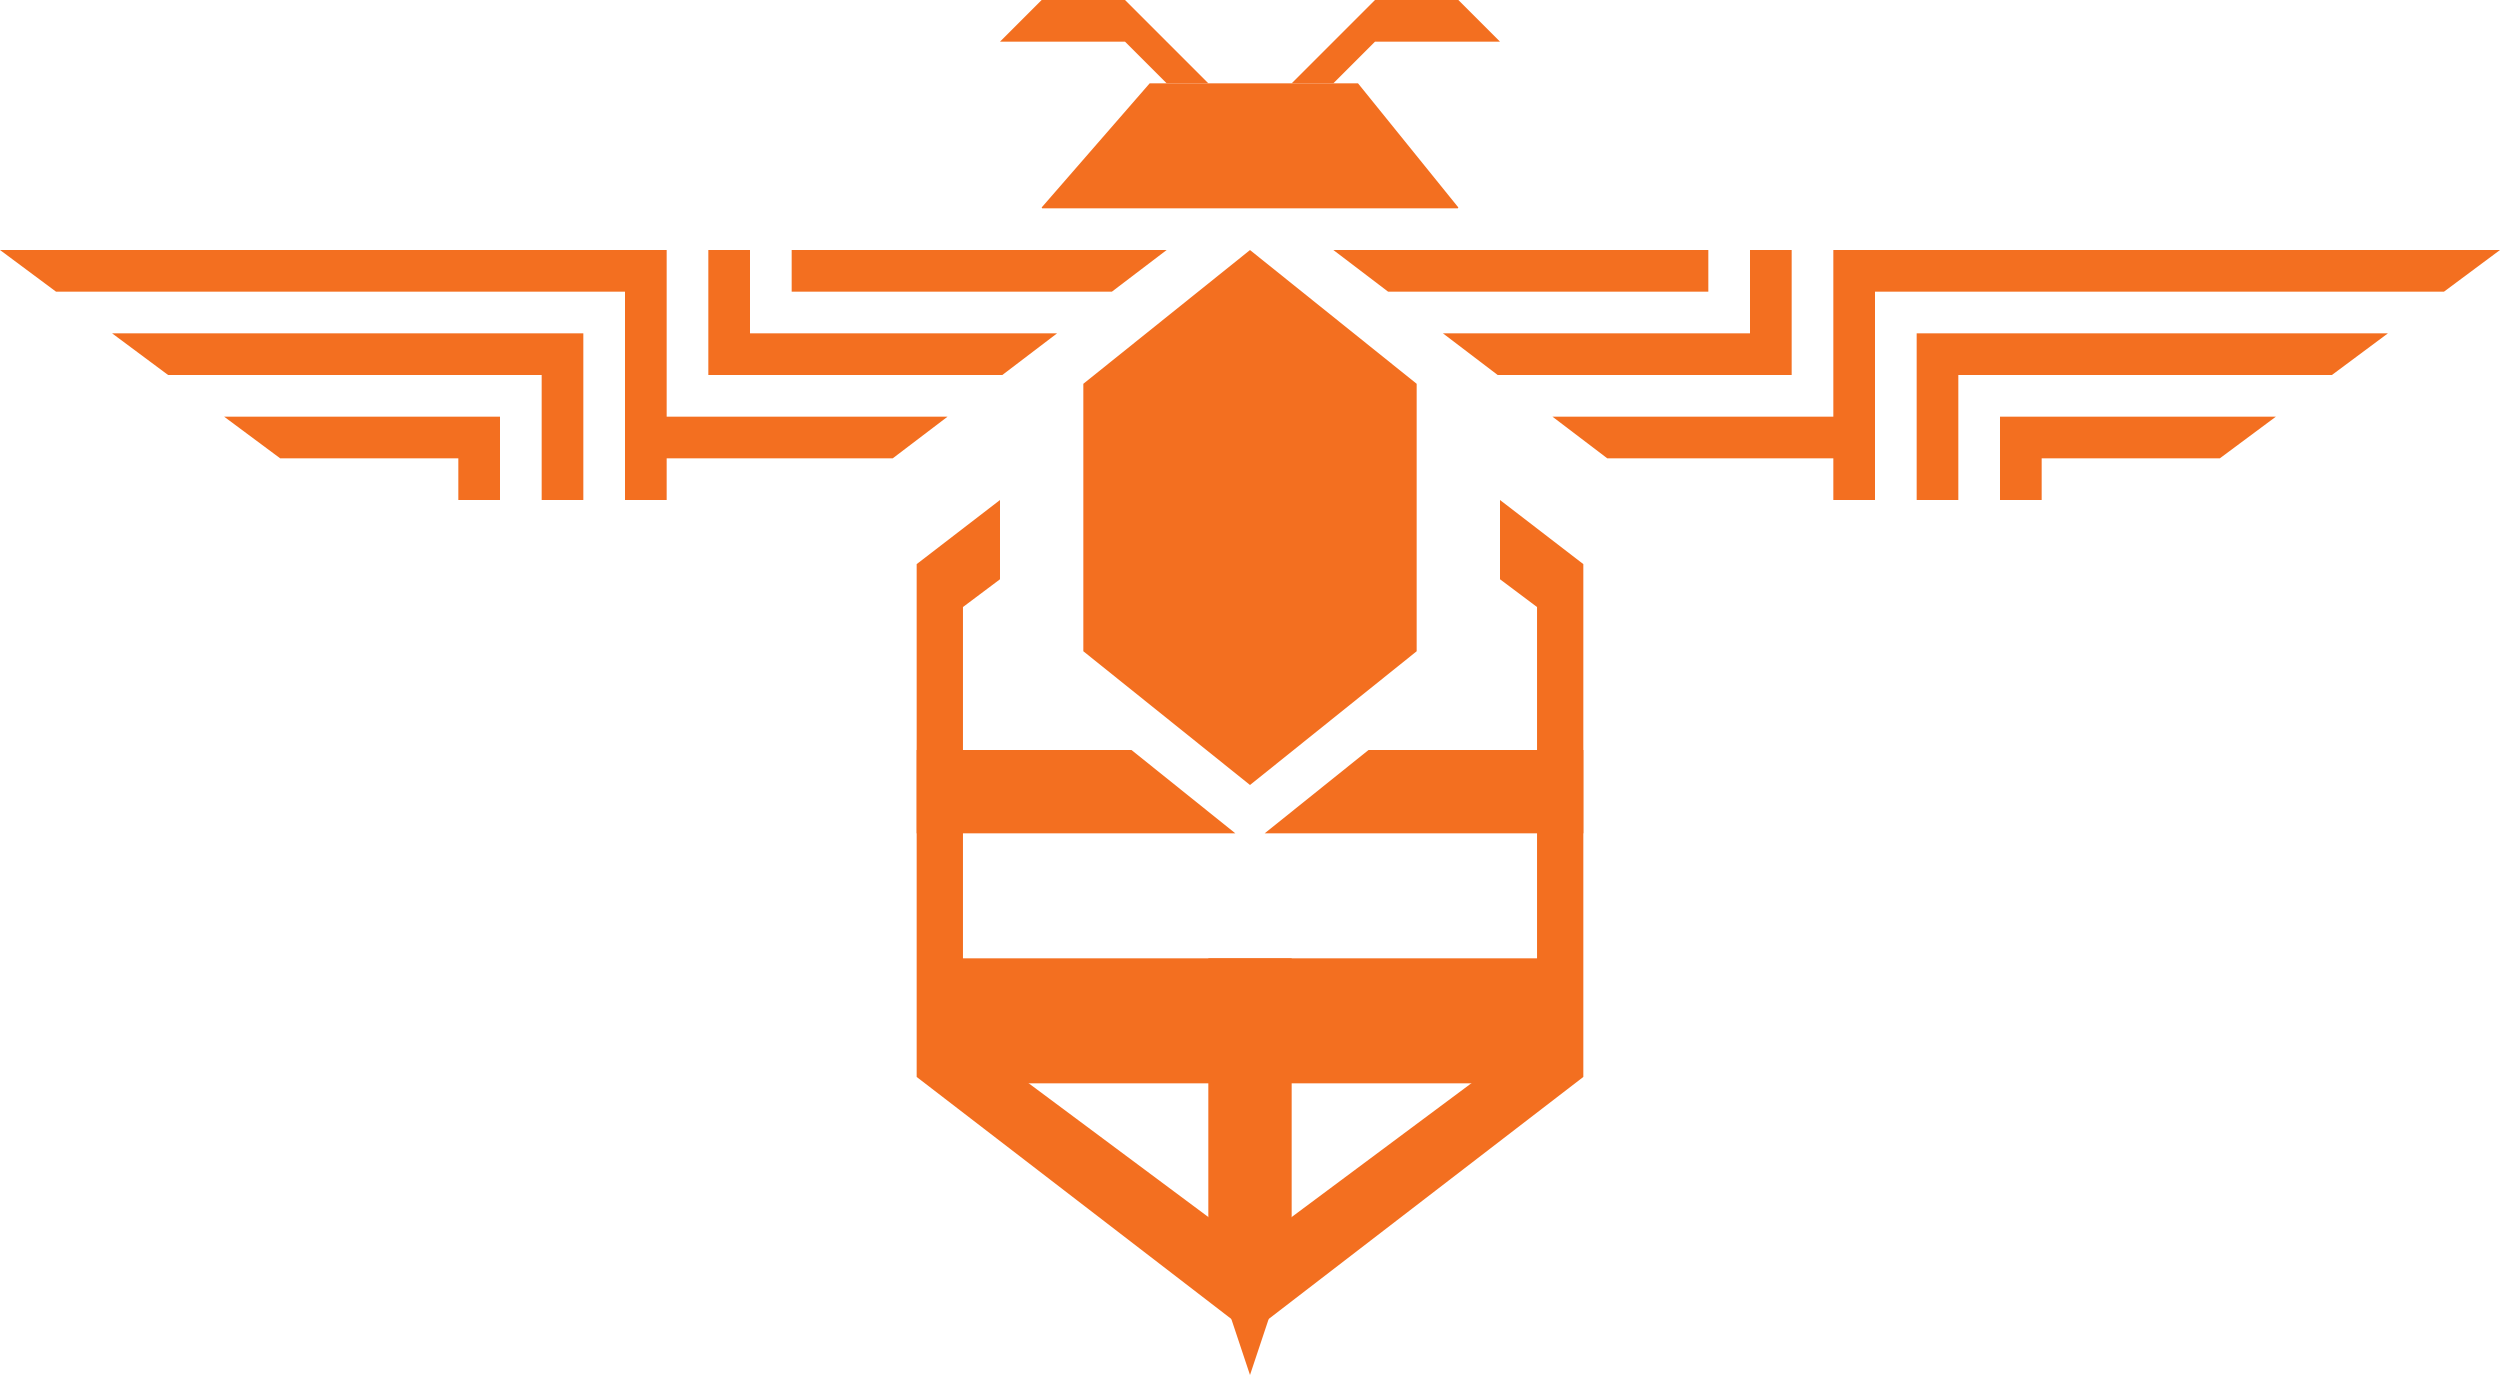 <svg xmlns="http://www.w3.org/2000/svg" viewBox="0 0 540 297"><defs><style>.cls-1{fill:#f36f20;}</style></defs><g id="Layer_2" data-name="Layer 2"><g id="Layer_1-2" data-name="Layer 1"><line class="cls-1" x1="273.17" y1="180" x2="266.83" y2="180"/><polygon class="cls-1" points="306 140.67 306 82.9 270 54.01 234 82.9 234 140.67 270 169.56 306 140.67"/><polygon class="cls-1" points="315 44.81 314.89 45 299.62 45 291.67 45 248.33 45 240.38 45 225.11 45 225 44.81 248.33 18 293.33 18 315 44.81"/><polygon class="cls-1" points="279 18 288 18 297 9 324 9 315 0 297 0 279 18"/><polygon class="cls-1" points="261 18 252 18 243 9 216 9 225 0 243 0 261 18"/><polygon class="cls-1" points="432 90 432 108 441 108 441 99 479.48 99 491.59 90 432 90"/><polygon class="cls-1" points="414 72 414 108 423 108 423 81 503.69 81 515.79 72 414 72"/><polygon class="cls-1" points="335.33 90 347.17 99 396 99 396 108 405 108 405 63 527.9 63 540 54 396 54 396 90 335.33 90"/><polygon class="cls-1" points="311.67 72 323.5 81 387 81 387 54 378 54 378 72 311.67 72"/><polygon class="cls-1" points="288 54 299.83 63 369 63 369 54 288 54"/><polygon class="cls-1" points="108 90 108 108 99 108 99 99 60.52 99 48.41 90 108 90"/><polygon class="cls-1" points="126 72 126 108 117 108 117 81 36.31 81 24.21 72 126 72"/><polygon class="cls-1" points="204.67 90 192.83 99 144 99 144 108 135 108 135 63 12.1 63 0 54 144 54 144 90 204.67 90"/><polygon class="cls-1" points="228.33 72 216.5 81 153 81 153 54 162 54 162 72 228.33 72"/><polygon class="cls-1" points="252 54 240.17 63 171 63 171 54 252 54"/><path class="cls-1" d="M324,108v17.12l8,6v92.3l-62,46.16-62-46.16v-92.3l8-6V108l-18,13.85V232.62L270,288l72-55.38V121.85Z"/><rect class="cls-1" x="261" y="207" width="18" height="69"/><polygon class="cls-1" points="244.4 162 266.83 180 198 180 198 162 244.4 162"/><polygon class="cls-1" points="342 162 342 180 273.17 180 295.6 162 342 162"/><rect class="cls-1" x="207" y="207" width="126" height="27"/><polygon class="cls-1" points="270 297 261 270 279 270 270 297"/></g></g></svg>